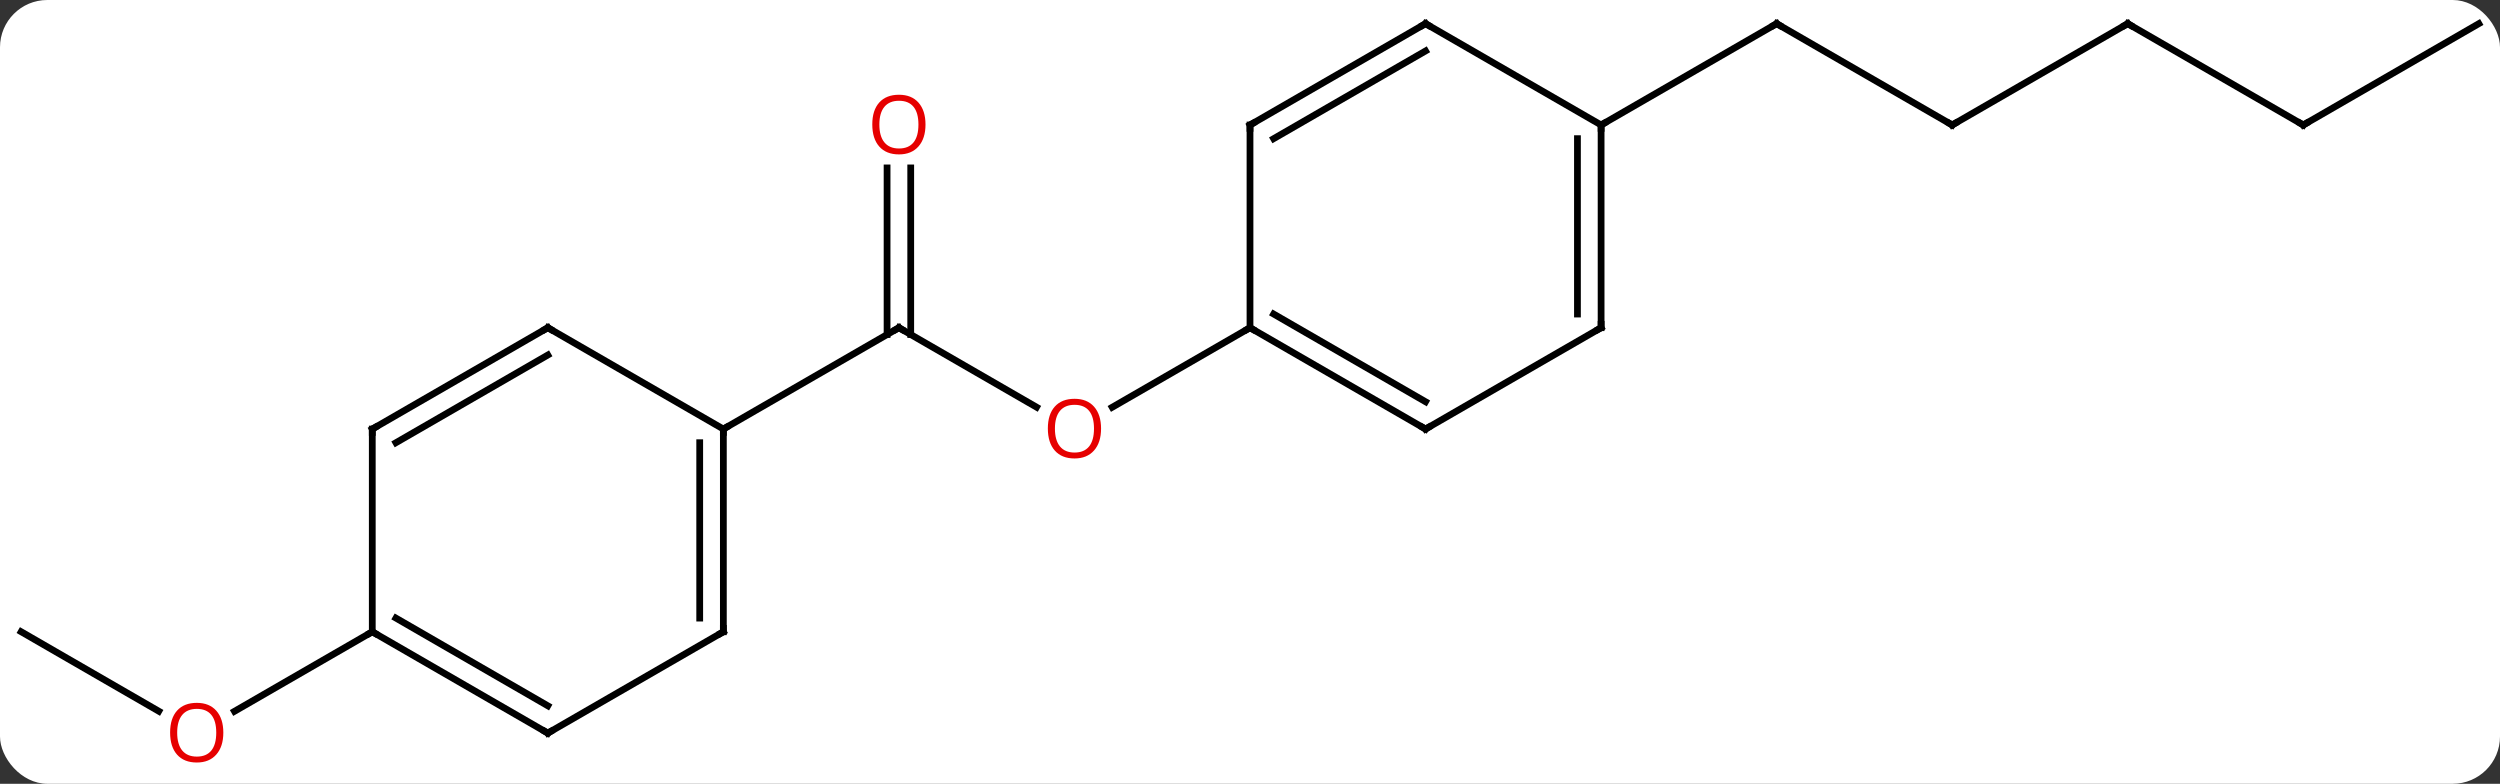 <svg width="370" viewBox="0 0 370 116" style="fill-opacity:1; color-rendering:auto; color-interpolation:auto; text-rendering:auto; stroke:black; stroke-linecap:square; stroke-miterlimit:10; shape-rendering:auto; stroke-opacity:1; fill:black; stroke-dasharray:none; font-weight:normal; stroke-width:1; font-family:'Open Sans'; font-style:normal; stroke-linejoin:miter; font-size:12; stroke-dashoffset:0; image-rendering:auto;" height="116" class="cas-substance-image" xmlns:xlink="http://www.w3.org/1999/xlink" xmlns="http://www.w3.org/2000/svg"><rect x="0" y="0" width="370" height="116" fill="#333333" stroke="none"/><svg class="cas-substance-single-component"><rect y="0" x="0" width="370" stroke="none" ry="7" rx="7" height="116" fill="white" class="cas-substance-group"/><svg y="0" x="0" width="370" viewBox="0 0 370 116" style="fill:black;" height="116" class="cas-substance-single-component-image"><svg><g><g transform="translate(185,56)" style="text-rendering:geometricPrecision; color-rendering:optimizeQuality; color-interpolation:linearRGB; stroke-linecap:butt; image-rendering:optimizeQuality;"><line y2="-7.5" y1="4.259" x2="-51.963" x1="-31.594" style="fill:none;"/><line y2="-7.5" y1="4.274" x2="0" x1="-20.392" style="fill:none;"/><line y2="-31.148" y1="-6.49" x2="-50.213" x1="-50.213" style="fill:none;"/><line y2="-31.148" y1="-6.49" x2="-53.713" x1="-53.713" style="fill:none;"/><line y2="7.5" y1="-7.5" x2="-77.943" x1="-51.963" style="fill:none;"/><line y2="-37.5" y1="-52.5" x2="103.923" x1="77.943" style="fill:none;"/><line y2="-37.5" y1="-52.5" x2="51.963" x1="77.943" style="fill:none;"/><line y2="-52.5" y1="-37.5" x2="129.903" x1="103.923" style="fill:none;"/><line y2="-37.5" y1="-52.5" x2="155.886" x1="129.903" style="fill:none;"/><line y2="-52.5" y1="-37.5" x2="181.866" x1="155.886" style="fill:none;"/><line y2="37.5" y1="49.259" x2="-181.866" x1="-161.5" style="fill:none;"/><line y2="37.5" y1="49.274" x2="-129.903" x1="-150.298" style="fill:none;"/><line y2="7.5" y1="-7.5" x2="25.98" x1="0" style="fill:none;"/><line y2="3.458" y1="-9.521" x2="25.98" x1="3.5" style="fill:none;"/><line y2="-37.5" y1="-7.5" x2="0" x1="0" style="fill:none;"/><line y2="-7.5" y1="7.5" x2="51.963" x1="25.98" style="fill:none;"/><line y2="-52.5" y1="-37.5" x2="25.98" x1="0" style="fill:none;"/><line y2="-48.459" y1="-35.479" x2="25.98" x1="3.5" style="fill:none;"/><line y2="-37.5" y1="-7.5" x2="51.963" x1="51.963" style="fill:none;"/><line y2="-35.479" y1="-9.521" x2="48.463" x1="48.463" style="fill:none;"/><line y2="-37.5" y1="-52.5" x2="51.963" x1="25.98" style="fill:none;"/><line y2="37.5" y1="7.5" x2="-77.943" x1="-77.943" style="fill:none;"/><line y2="35.479" y1="9.521" x2="-81.443" x1="-81.443" style="fill:none;"/><line y2="-7.5" y1="7.5" x2="-103.923" x1="-77.943" style="fill:none;"/><line y2="52.5" y1="37.5" x2="-103.923" x1="-77.943" style="fill:none;"/><line y2="7.5" y1="-7.5" x2="-129.903" x1="-103.923" style="fill:none;"/><line y2="9.521" y1="-3.458" x2="-126.403" x1="-103.923" style="fill:none;"/><line y2="37.5" y1="52.5" x2="-129.903" x1="-103.923" style="fill:none;"/><line y2="35.479" y1="48.459" x2="-126.403" x1="-103.923" style="fill:none;"/><line y2="37.5" y1="7.5" x2="-129.903" x1="-129.903" style="fill:none;"/></g><g transform="translate(185,56)" style="fill:rgb(230,0,0); text-rendering:geometricPrecision; color-rendering:optimizeQuality; image-rendering:optimizeQuality; font-family:'Open Sans'; stroke:rgb(230,0,0); color-interpolation:linearRGB;"><path style="stroke:none;" d="M-22.043 7.43 Q-22.043 9.492 -23.082 10.672 Q-24.121 11.852 -25.964 11.852 Q-27.855 11.852 -28.886 10.688 Q-29.918 9.523 -29.918 7.414 Q-29.918 5.32 -28.886 4.172 Q-27.855 3.023 -25.964 3.023 Q-24.105 3.023 -23.074 4.195 Q-22.043 5.367 -22.043 7.43 ZM-28.871 7.43 Q-28.871 9.164 -28.128 10.07 Q-27.386 10.977 -25.964 10.977 Q-24.543 10.977 -23.816 10.078 Q-23.089 9.18 -23.089 7.43 Q-23.089 5.695 -23.816 4.805 Q-24.543 3.914 -25.964 3.914 Q-27.386 3.914 -28.128 4.812 Q-28.871 5.711 -28.871 7.43 Z"/></g><g transform="translate(185,56)" style="stroke-linecap:butt; text-rendering:geometricPrecision; color-rendering:optimizeQuality; image-rendering:optimizeQuality; font-family:'Open Sans'; color-interpolation:linearRGB; stroke-miterlimit:5;"><path style="fill:none;" d="M-51.53 -7.25 L-51.963 -7.5 L-52.396 -7.25"/><path style="fill:rgb(230,0,0); stroke:none;" d="M-48.026 -37.57 Q-48.026 -35.508 -49.065 -34.328 Q-50.104 -33.148 -51.947 -33.148 Q-53.838 -33.148 -54.869 -34.312 Q-55.901 -35.477 -55.901 -37.586 Q-55.901 -39.68 -54.869 -40.828 Q-53.838 -41.977 -51.947 -41.977 Q-50.088 -41.977 -49.057 -40.805 Q-48.026 -39.633 -48.026 -37.57 ZM-54.854 -37.57 Q-54.854 -35.836 -54.111 -34.93 Q-53.369 -34.023 -51.947 -34.023 Q-50.526 -34.023 -49.799 -34.922 Q-49.072 -35.82 -49.072 -37.57 Q-49.072 -39.305 -49.799 -40.195 Q-50.526 -41.086 -51.947 -41.086 Q-53.369 -41.086 -54.111 -40.188 Q-54.854 -39.289 -54.854 -37.57 Z"/><path style="fill:none;" d="M78.376 -52.25 L77.943 -52.5 L77.51 -52.25"/><path style="fill:none;" d="M103.49 -37.75 L103.923 -37.5 L104.356 -37.75"/><path style="fill:none;" d="M129.47 -52.25 L129.903 -52.5 L130.336 -52.25"/><path style="fill:none;" d="M155.453 -37.75 L155.886 -37.5 L156.319 -37.75"/><path style="fill:rgb(230,0,0); stroke:none;" d="M-151.948 52.43 Q-151.948 54.492 -152.988 55.672 Q-154.027 56.852 -155.87 56.852 Q-157.761 56.852 -158.792 55.688 Q-159.823 54.523 -159.823 52.414 Q-159.823 50.32 -158.792 49.172 Q-157.761 48.023 -155.87 48.023 Q-154.011 48.023 -152.98 49.195 Q-151.948 50.367 -151.948 52.43 ZM-158.777 52.43 Q-158.777 54.164 -158.034 55.07 Q-157.292 55.977 -155.87 55.977 Q-154.448 55.977 -153.722 55.078 Q-152.995 54.18 -152.995 52.43 Q-152.995 50.695 -153.722 49.805 Q-154.448 48.914 -155.87 48.914 Q-157.292 48.914 -158.034 49.812 Q-158.777 50.711 -158.777 52.43 Z"/><path style="fill:none;" d="M0.433 -7.25 L0 -7.5 L-0.433 -7.25"/><path style="fill:none;" d="M25.547 7.25 L25.98 7.5 L26.413 7.25"/><path style="fill:none;" d="M-0 -37 L0 -37.5 L0.433 -37.75"/><path style="fill:none;" d="M51.53 -7.25 L51.963 -7.5 L51.963 -8"/><path style="fill:none;" d="M25.547 -52.25 L25.98 -52.5 L26.413 -52.25"/><path style="fill:none;" d="M51.963 -37 L51.963 -37.5 L52.396 -37.75"/><path style="fill:none;" d="M-77.943 8 L-77.943 7.5 L-77.51 7.25"/><path style="fill:none;" d="M-77.943 37 L-77.943 37.5 L-78.376 37.75"/><path style="fill:none;" d="M-103.49 -7.25 L-103.923 -7.5 L-104.356 -7.25"/><path style="fill:none;" d="M-103.49 52.25 L-103.923 52.5 L-104.356 52.25"/><path style="fill:none;" d="M-129.47 7.25 L-129.903 7.5 L-129.903 8"/><path style="fill:none;" d="M-129.47 37.75 L-129.903 37.5 L-130.336 37.75"/></g></g></svg></svg></svg></svg>